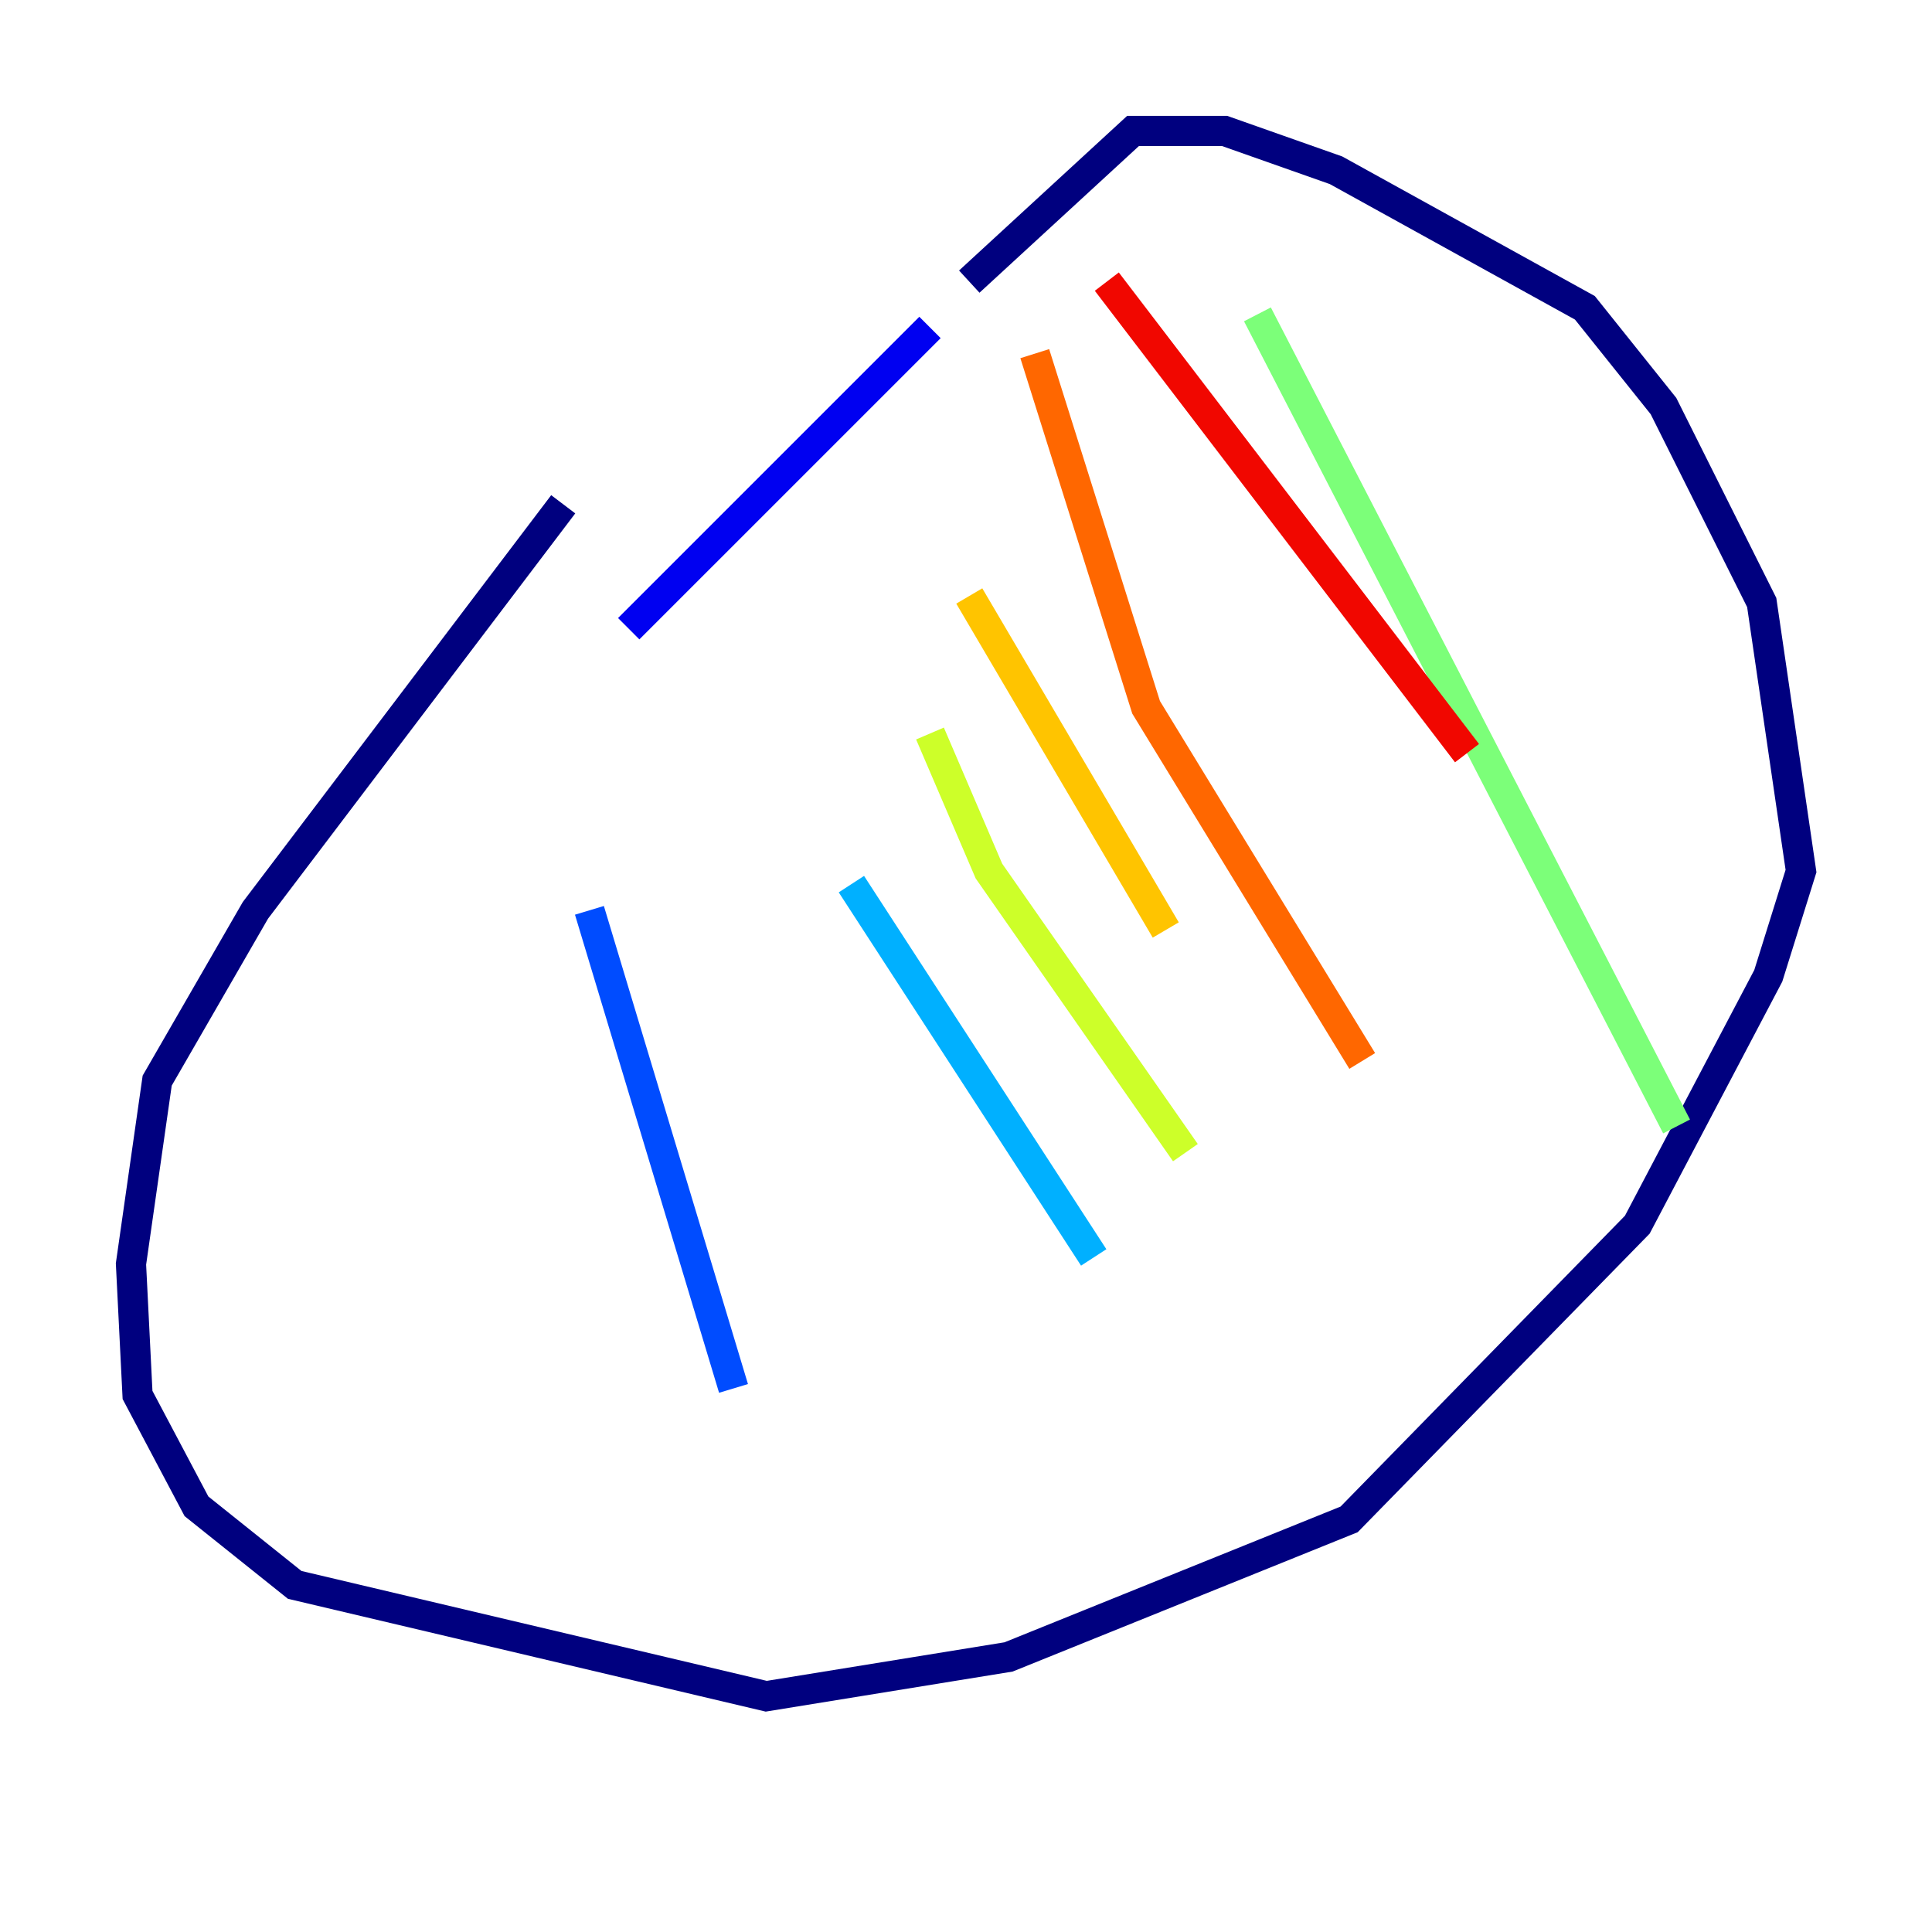 <?xml version="1.0" encoding="utf-8" ?>
<svg baseProfile="tiny" height="128" version="1.2" viewBox="0,0,128,128" width="128" xmlns="http://www.w3.org/2000/svg" xmlns:ev="http://www.w3.org/2001/xml-events" xmlns:xlink="http://www.w3.org/1999/xlink"><defs /><polyline fill="none" points="37.315,33.41 16.922,60.312 10.414,71.593 8.678,83.742 9.112,92.42 13.017,99.797 19.525,105.003 50.766,112.38 66.82,109.776 89.383,100.664 108.475,81.139 117.153,64.651 119.322,57.709 116.719,39.919 110.21,26.902 105.003,20.393 88.515,11.281 81.139,8.678 75.064,8.678 64.217,18.658" stroke="#00007f" stroke-width="2" /><polyline fill="none" points="61.614,21.695 41.654,41.654" stroke="#0000f1" stroke-width="2" /><polyline fill="none" points="39.051,60.312 48.597,91.986" stroke="#004cff" stroke-width="2" /><polyline fill="none" points="56.407,58.576 72.461,83.308" stroke="#00b0ff" stroke-width="2" /><polyline fill="none" points="56.407,32.542 56.407,32.542" stroke="#29ffcd" stroke-width="2" /><polyline fill="none" points="83.308,20.827 111.078,74.63" stroke="#7cff79" stroke-width="2" /><polyline fill="none" points="61.614,48.597 65.519,57.709 78.536,76.366" stroke="#cdff29" stroke-width="2" /><polyline fill="none" points="64.217,39.485 77.234,61.614" stroke="#ffc400" stroke-width="2" /><polyline fill="none" points="68.556,23.43 75.932,46.861 90.251,70.291" stroke="#ff6700" stroke-width="2" /><polyline fill="none" points="73.329,18.658 97.193,49.898" stroke="#f10700" stroke-width="2" /><polyline fill="none" points="99.363,49.464 99.363,49.464" stroke="#7f0000" stroke-width="2" /></svg>